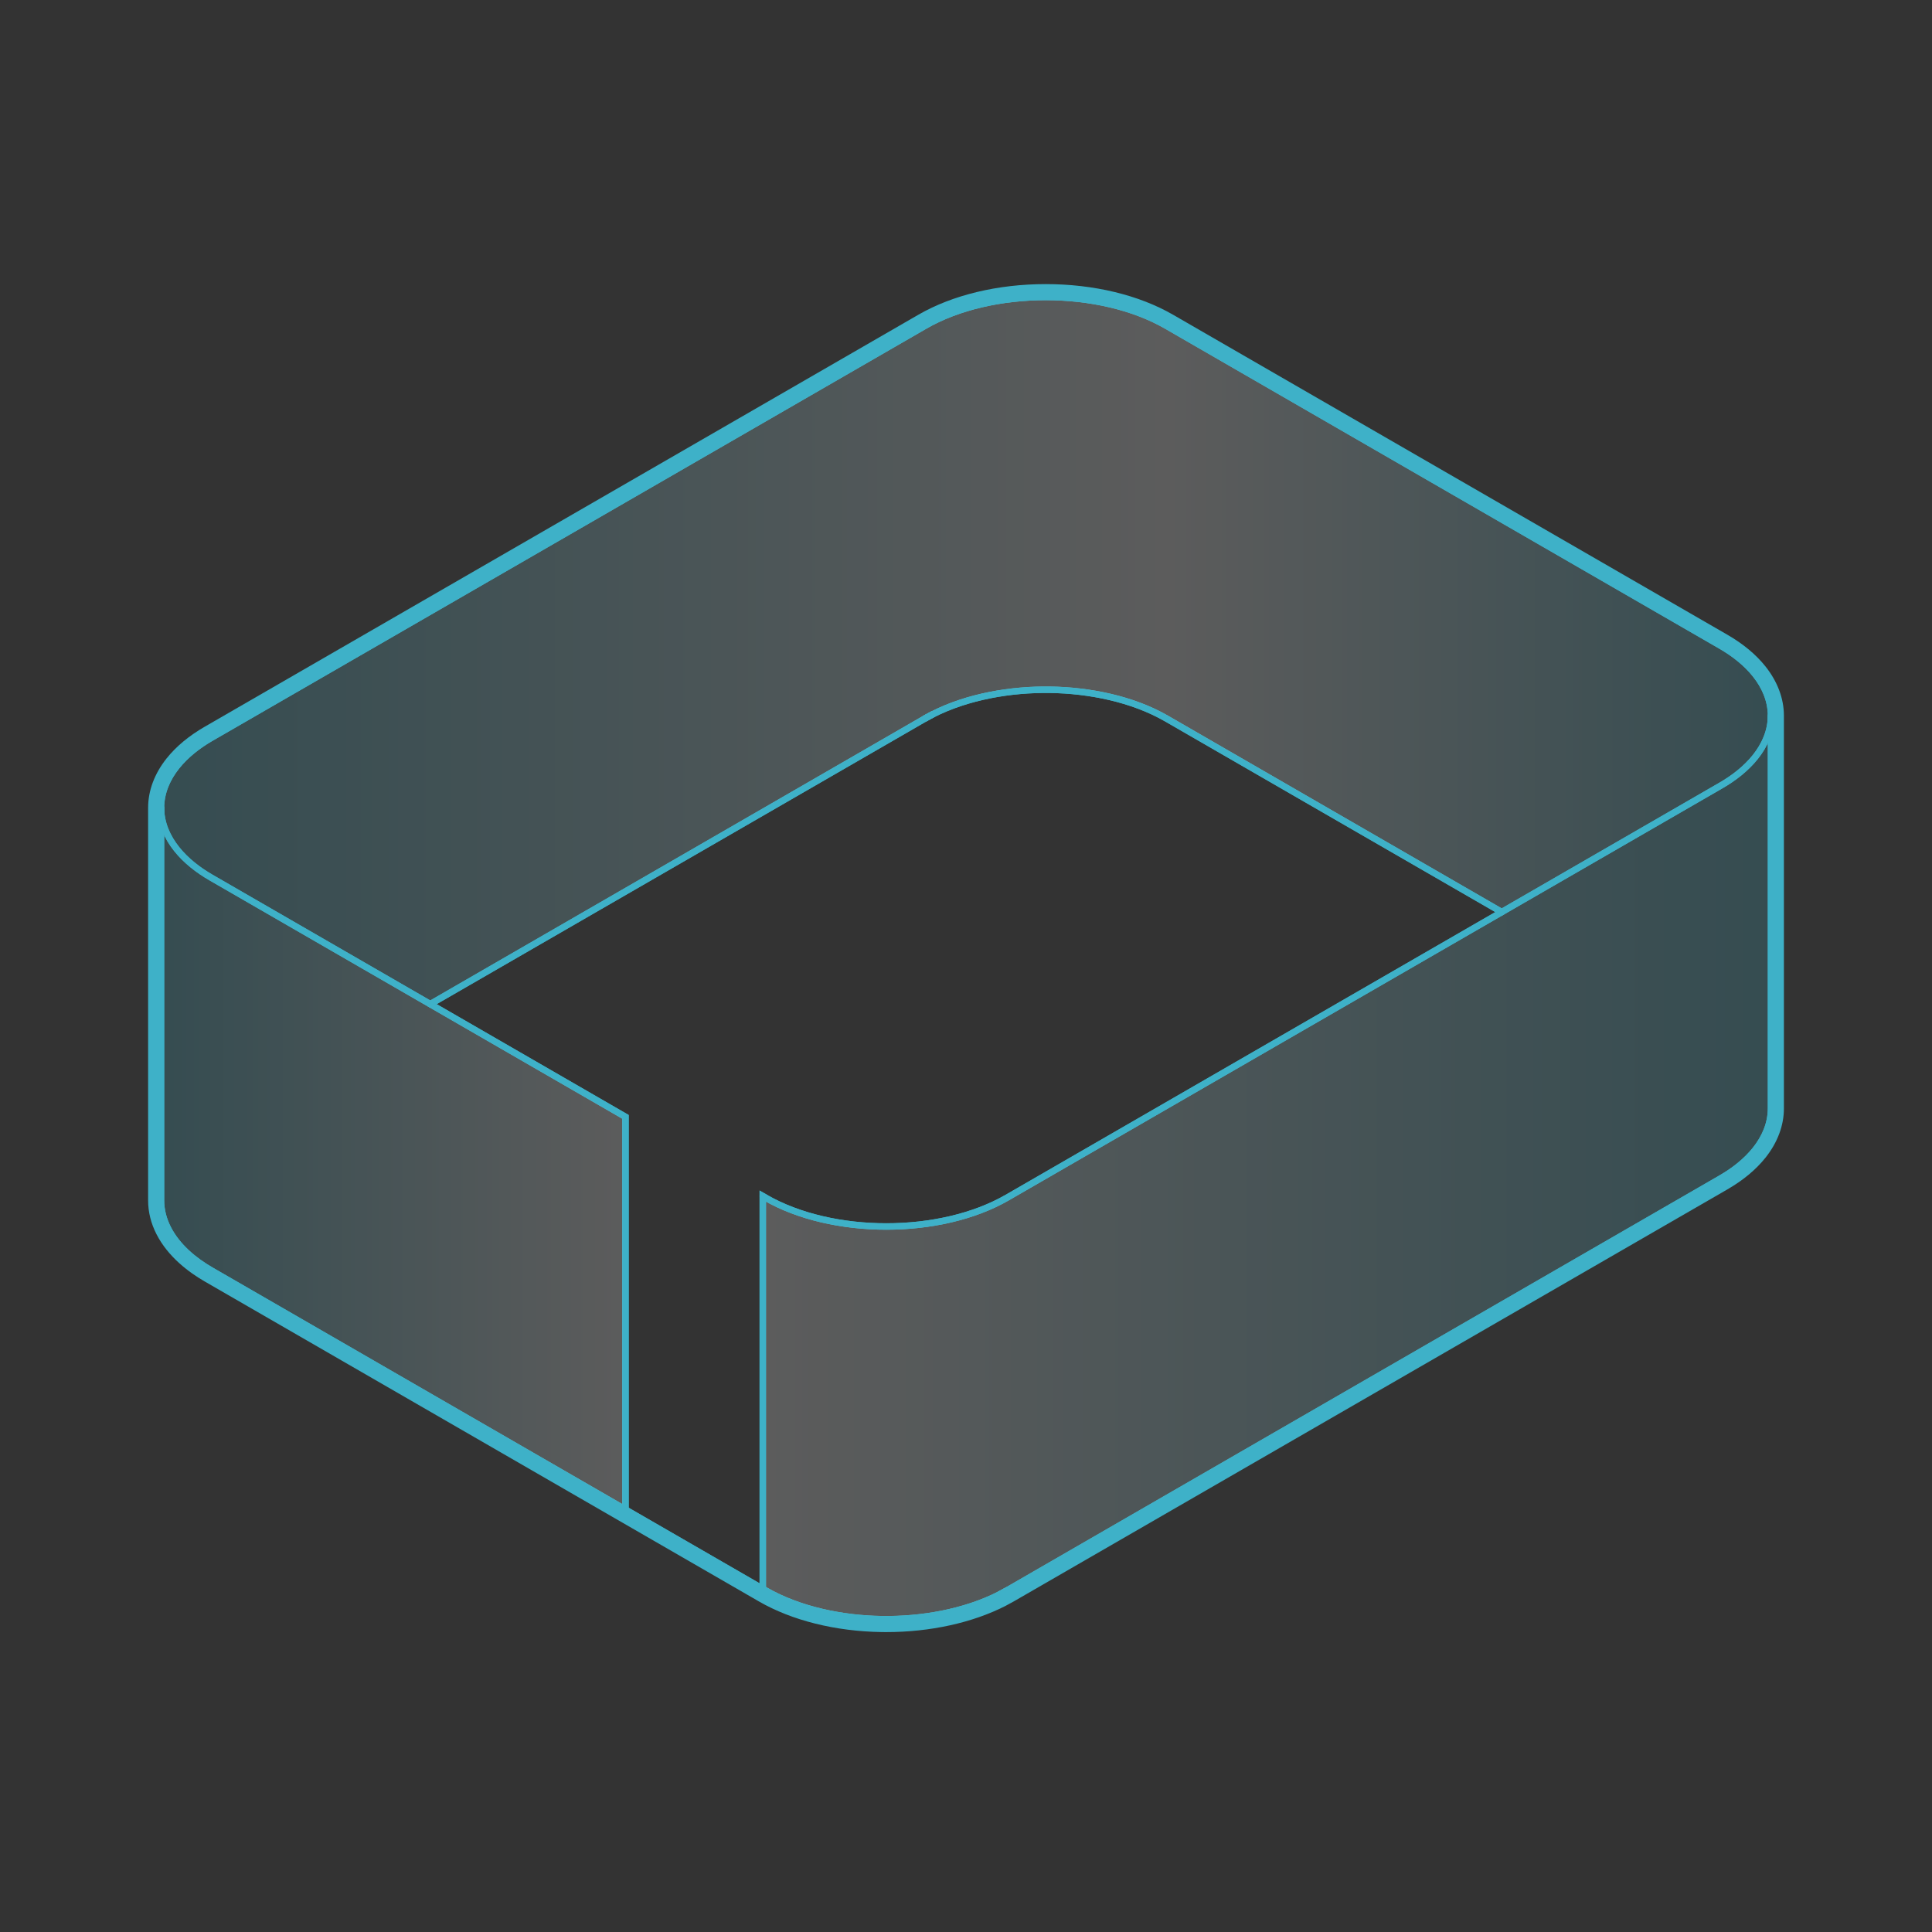 <?xml version="1.0" encoding="utf-8"?>
<!-- Generator: Adobe Illustrator 27.9.0, SVG Export Plug-In . SVG Version: 6.00 Build 0)  -->
<svg version="1.1" xmlns="http://www.w3.org/2000/svg" xmlns:xlink="http://www.w3.org/1999/xlink" x="0px" y="0px"
	 viewBox="0 0 600 600" style="enable-background:new 0 0 600 600;" xml:space="preserve">
<rect x="0" y="0" width="600" height="600" fill="#333333" stroke="none"/>
<style type="text/css">
	.st0{fill:none;stroke:#3EB1C8;stroke-width:2;stroke-linecap:round;}
	.st1{fill:url(#SVGID_1_);}
	.st2{fill:url(#SVGID_00000011712637582121759110000013168518187864670592_);}
	.st3{fill:url(#SVGID_00000013875780790649387050000014925582386152498838_);}
	.st4{fill:#3EB1C8;}
</style>
<g id="Layer_1">
	<path class="st0" d="M287.19,223.18c0.79-0.46,1.6-0.89,2.41-1.31"/>
	<path class="st0" d="M312.81,493.89c-0.79,0.46-1.6,0.89-2.41,1.31"/>
	<path class="st0" d="M466.38,283.25l-104.06-60.08c-10.68-6.17-24.15-8.79-36.2-8.97c-12.11-0.18-25.53,2.06-36.53,7.66l-2.41,1.31
		l-153.56,88.66"/>
	<line class="st0" x1="236.89" y1="371.46" x2="237.68" y2="371.92"/>
	<path class="st0" d="M236.89,493.43V371.46l0.79,0.45c20.75,11.98,54.39,11.98,75.13,0l221.63-127.96c3.97-2.29,7.8-5.24,10.7-8.87
		c2.91-3.65,4.86-8.01,4.86-12.82"/>
	<path class="st0" d="M194.25,468.81V346.85l-128.69-74.3c-3.97-2.29-7.8-5.24-10.7-8.87c-2.91-3.65-4.86-8.01-4.86-12.82"/>
	<path class="st0" d="M237.68,493.89c10.68,6.17,24.15,8.79,36.2,8.97c12.11,0.18,25.53-2.06,36.53-7.67l2.41-1.31l221.63-127.96
		c3.97-2.29,7.8-5.24,10.7-8.87c2.91-3.65,4.86-8.01,4.86-12.82V222.27c0-4.81-1.95-9.16-4.86-12.82c-2.9-3.63-6.73-6.58-10.7-8.87
		l-172.12-99.37c-20.75-11.98-54.39-11.98-75.13,0L65.56,229.17c-3.97,2.29-7.8,5.24-10.7,8.87c-2.91,3.65-4.86,8.01-4.86,12.82
		v121.97c0,3.05,0.79,5.96,2.16,8.66c2.88,5.66,8.12,9.98,13.4,13.03L237.68,493.89z"/>
</g>
<g id="Layer_3">
	<g id="XMLID_00000052092595242897378280000009635546222285681025_">
		<g>
			<linearGradient id="SVGID_1_" gradientUnits="userSpaceOnUse" x1="236.894" y1="362.565" x2="550.004" y2="362.565">
				<stop  offset="4.528621e-07" style="stop-color:#FFFFFF;stop-opacity:0.2"/>
				<stop  offset="1" style="stop-color:#3EB1C8;stop-opacity:0.2"/>
			</linearGradient>
			<path class="st1" d="M550,222.27v121.97c0,4.81-1.95,9.17-4.87,12.83c-2.89,3.63-6.72,6.57-10.7,8.87L312.81,493.88l-2.41,1.31
				c-11,5.6-24.41,7.84-36.52,7.66c-12.05-0.17-25.51-2.8-36.2-8.97l-0.78-0.45V371.46l0.78,0.46c20.75,11.97,54.4,11.97,75.14,0
				l153.57-88.67l68.05-39.3c3.98-2.29,7.81-5.24,10.7-8.87C548.05,231.43,550,227.08,550,222.27z"/>
			
				<linearGradient id="SVGID_00000180351414776755524460000009547216084173545861_" gradientUnits="userSpaceOnUse" x1="49.998" y1="202.034" x2="550.004" y2="202.034">
				<stop  offset="0" style="stop-color:#3EB1C8;stop-opacity:0.2"/>
				<stop  offset="0.625" style="stop-color:#FFFFFF;stop-opacity:0.2"/>
				<stop  offset="1" style="stop-color:#3EB1C8;stop-opacity:0.2"/>
			</linearGradient>
			<path style="fill:url(#SVGID_00000180351414776755524460000009547216084173545861_);" d="M545.14,209.45
				c2.91,3.66,4.87,8.01,4.87,12.81c0,4.81-1.95,9.17-4.87,12.83c-2.89,3.63-6.72,6.57-10.7,8.87l-68.05,39.3l-104.06-60.07
				c-10.68-6.18-24.15-8.8-36.19-8.97c-12.11-0.18-25.52,2.06-36.52,7.66c-0.82,0.42-1.62,0.85-2.41,1.31l-153.56,88.66l-68.06-39.3
				c-3.98-2.29-7.81-5.23-10.7-8.87c-2.91-3.66-4.87-8-4.87-12.81c0-4.81,1.95-9.17,4.87-12.83c2.89-3.63,6.72-6.57,10.7-8.87
				l221.63-127.95c20.74-11.98,54.38-11.98,75.13,0l172.12,99.37C538.42,202.88,542.25,205.81,545.14,209.45z"/>
			
				<linearGradient id="SVGID_00000113343591133274531040000018111404145288167836_" gradientUnits="userSpaceOnUse" x1="49.998" y1="359.839" x2="194.256" y2="359.839">
				<stop  offset="0" style="stop-color:#3EB1C8;stop-opacity:0.2"/>
				<stop  offset="1" style="stop-color:#FFFFFF;stop-opacity:0.2"/>
			</linearGradient>
			<path style="fill:url(#SVGID_00000113343591133274531040000018111404145288167836_);" d="M194.26,346.85v121.97L65.57,394.51
				c-5.28-3.04-10.52-7.37-13.4-13.03c-1.38-2.7-2.17-5.61-2.17-8.65V250.86c0,4.81,1.95,9.15,4.87,12.81
				c2.89,3.64,6.72,6.57,10.7,8.87l68.06,39.3L194.26,346.85z"/>
		</g>
		<g>
			<path class="st0" d="M287.19,223.18c0.79-0.46,1.59-0.9,2.41-1.31"/>
			<path class="st0" d="M312.81,493.88c-0.79,0.46-1.6,0.9-2.41,1.31"/>
			<path class="st0" d="M466.38,283.26l-104.06-60.07c-10.68-6.18-24.15-8.8-36.19-8.97c-12.11-0.18-25.52,2.06-36.52,7.66
				l-2.41,1.31l-153.56,88.66"/>
			<path class="st0" d="M236.89,493.43V371.46l0.78,0.46c20.75,11.97,54.4,11.97,75.14,0l153.57-88.67l68.05-39.3
				c3.98-2.29,7.81-5.24,10.7-8.87c2.91-3.66,4.87-8.01,4.87-12.83"/>
			<path class="st0" d="M194.26,468.82V346.85l-60.63-35.01l-68.06-39.3c-3.98-2.29-7.81-5.23-10.7-8.87
				c-2.91-3.66-4.87-8-4.87-12.81"/>
			<path class="st0" d="M236.89,493.43l0.78,0.45c10.69,6.18,24.16,8.8,36.2,8.97c12.11,0.18,25.52-2.06,36.52-7.66l2.41-1.31
				l221.63-127.95c3.98-2.29,7.81-5.24,10.7-8.87c2.91-3.66,4.87-8.01,4.87-12.83V222.27c0-4.8-1.95-9.15-4.87-12.81
				c-2.89-3.64-6.72-6.57-10.7-8.87l-172.12-99.37c-20.74-11.98-54.38-11.98-75.13,0L65.57,229.17c-3.98,2.29-7.81,5.24-10.7,8.87
				c-2.91,3.66-4.87,8.01-4.87,12.83v121.97c0,3.04,0.79,5.95,2.17,8.65c2.88,5.66,8.12,9.99,13.4,13.03l128.69,74.31L236.89,493.43
				z"/>
		</g>
	</g>
</g>
<g id="Layer_2">
	<g>
		<path class="st4" d="M324.76,92.23c13.6,0,27.19,2.99,37.57,8.98l172.12,99.37c3.97,2.29,7.8,5.24,10.7,8.87
			c2.91,3.65,4.86,8.01,4.86,12.82v121.97c0,4.81-1.95,9.16-4.86,12.82c-2.9,3.63-6.73,6.58-10.7,8.87L312.81,493.89l-2.41,1.31
			c-10.59,5.4-23.42,7.68-35.18,7.68c-0.45,0-0.9,0-1.35-0.01c-12.04-0.18-25.51-2.81-36.2-8.97L65.56,394.51
			c-5.28-3.05-10.52-7.38-13.4-13.03c-1.37-2.7-2.16-5.61-2.16-8.66V250.86c0-4.81,1.95-9.16,4.86-12.82
			c2.9-3.64,6.73-6.58,10.7-8.87l221.63-127.96C297.56,95.22,311.16,92.23,324.76,92.23 M324.76,88.23
			c-14.88,0-28.93,3.38-39.57,9.52L63.56,225.7c-4.9,2.83-8.88,6.14-11.83,9.84c-3.75,4.71-5.73,10-5.73,15.31v121.97
			c0,3.57,0.87,7.09,2.6,10.47c3.6,7.07,10.13,11.89,14.97,14.68l172.12,99.37c10.25,5.92,23.79,9.3,38.14,9.51
			c0.47,0.01,0.94,0.01,1.41,0.01c13.59,0,26.73-2.88,36.99-8.11c0.03-0.02,0.06-0.03,0.09-0.05l2.41-1.31
			c0.03-0.02,0.06-0.03,0.09-0.05l221.63-127.96c4.9-2.83,8.88-6.14,11.83-9.84c3.75-4.71,5.73-10,5.73-15.31V222.27
			c0-5.31-1.98-10.6-5.73-15.31c-2.95-3.7-6.93-7.01-11.83-9.84L364.32,97.75C353.69,91.61,339.64,88.23,324.76,88.23L324.76,88.23z
			"/>
	</g>
</g>
</svg>
